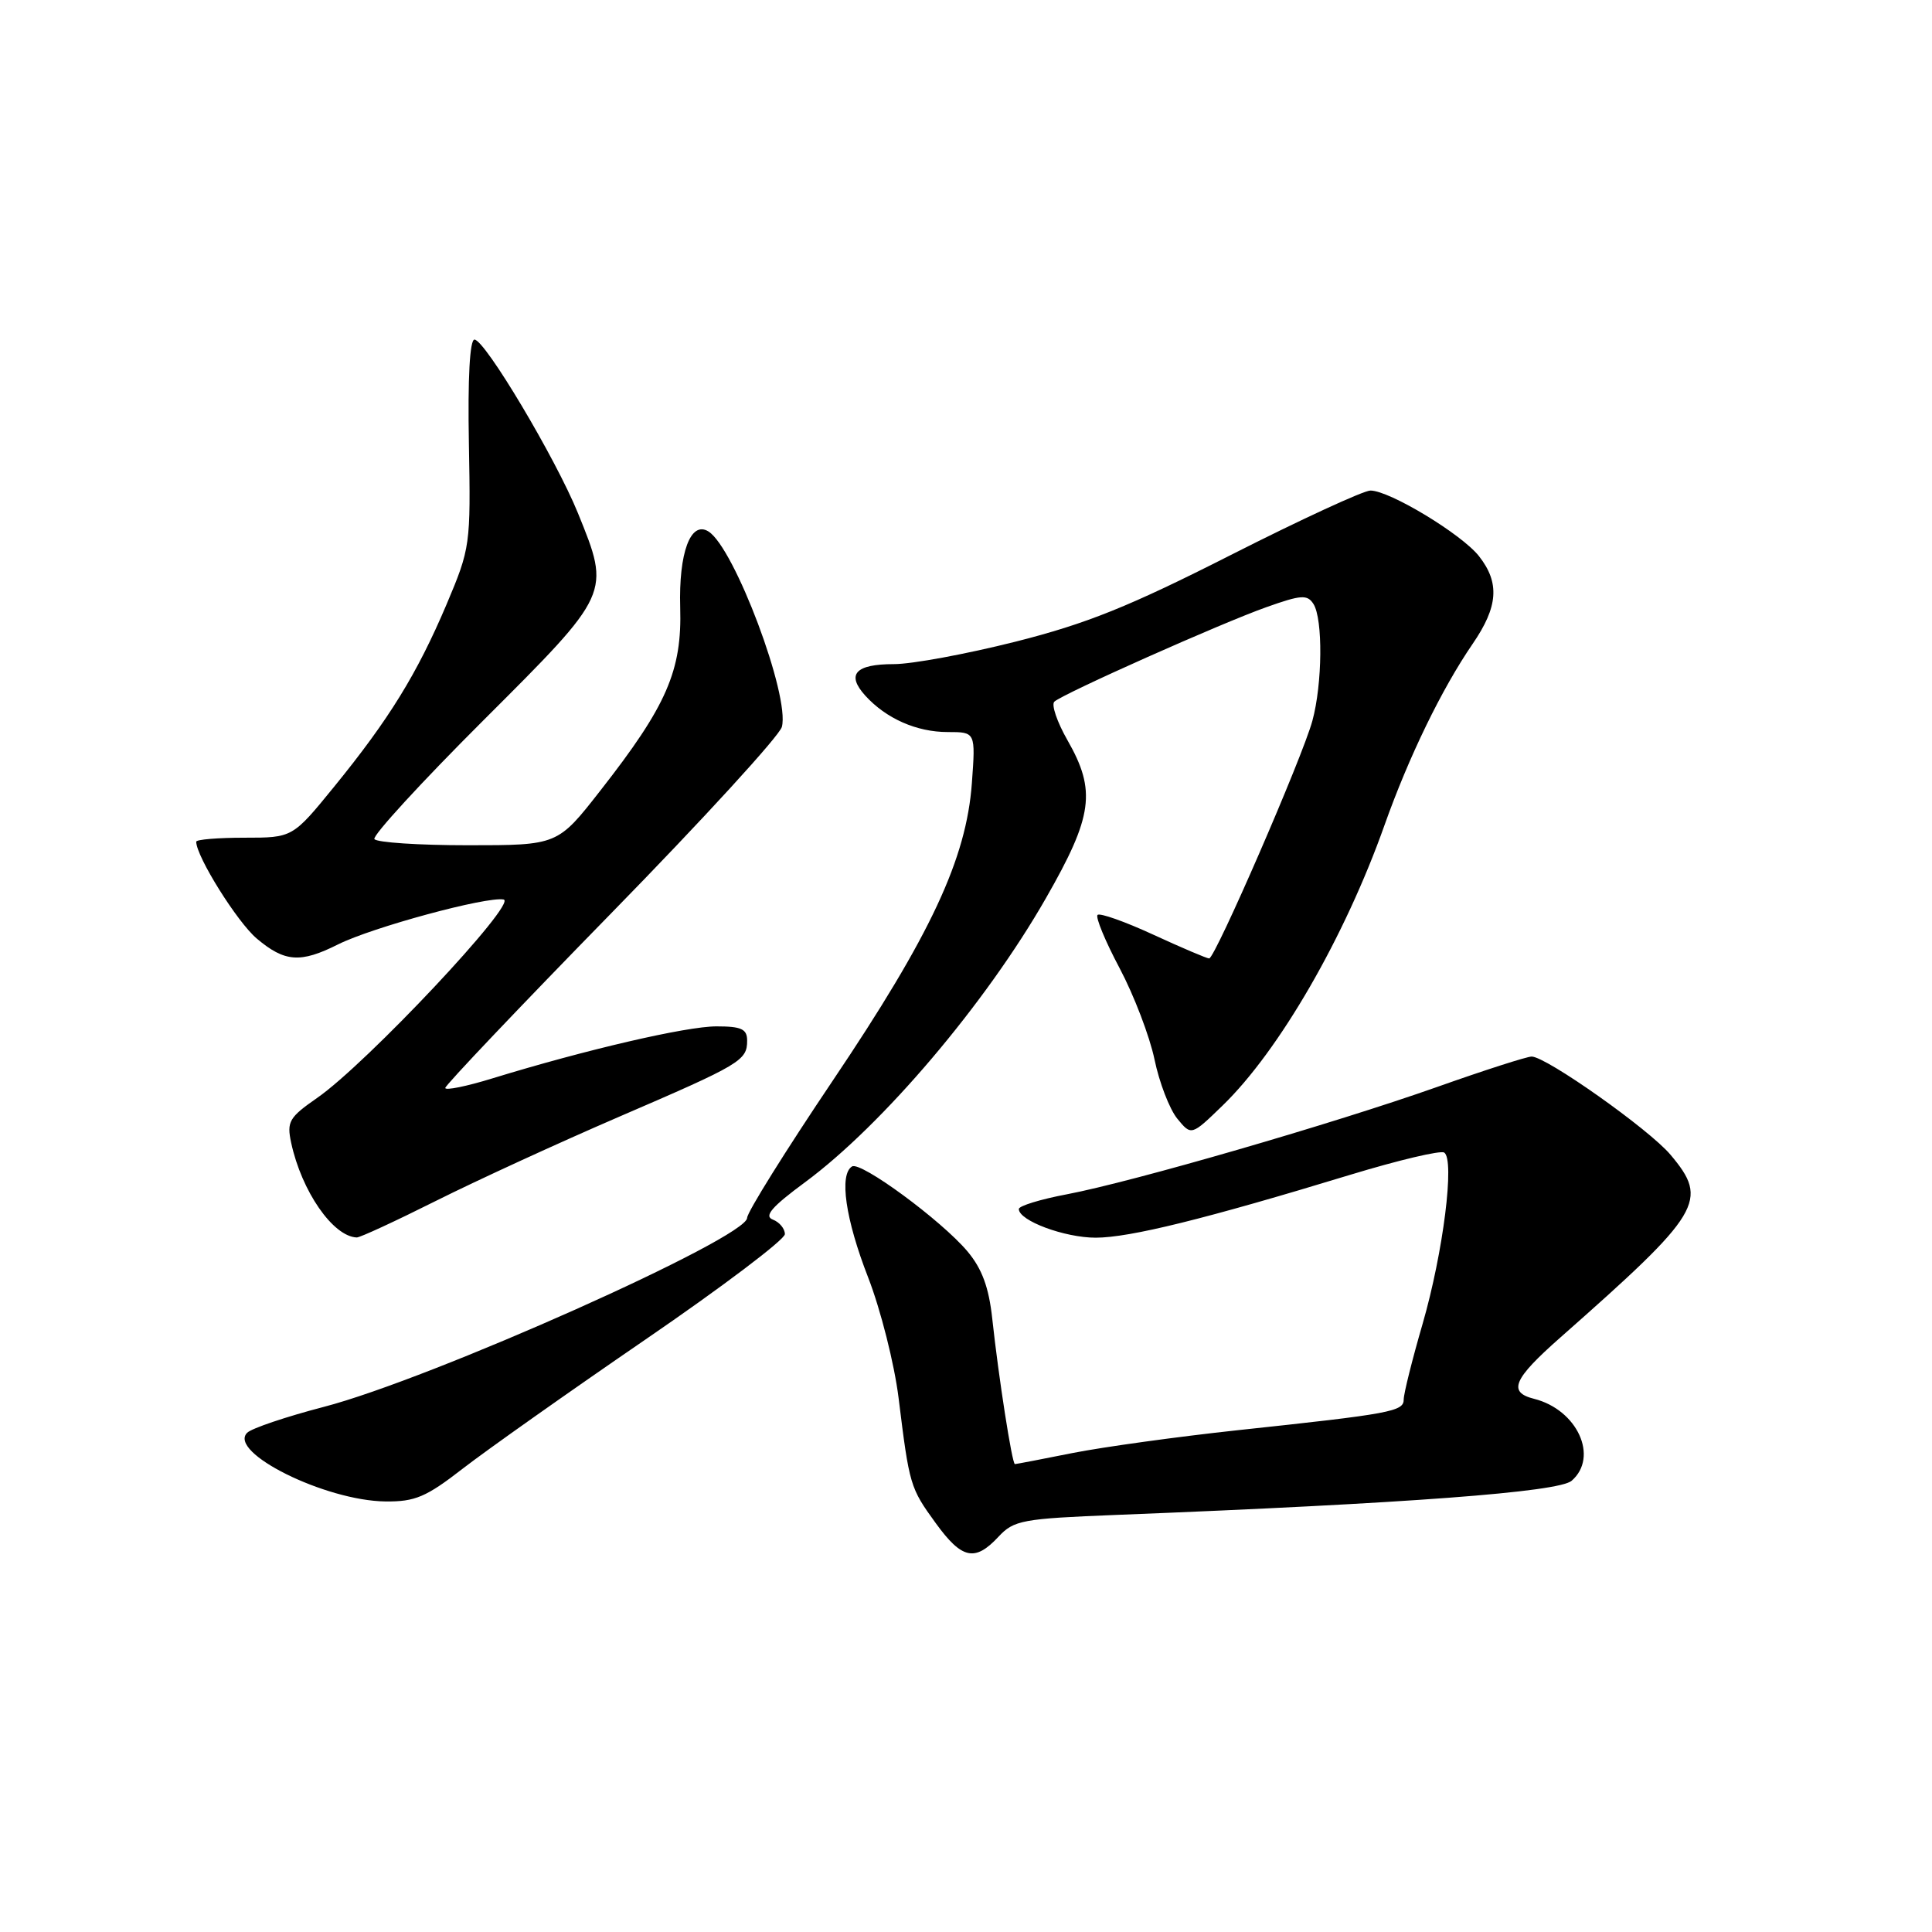 <?xml version="1.0" encoding="UTF-8" standalone="no"?>
<!DOCTYPE svg PUBLIC "-//W3C//DTD SVG 1.1//EN" "http://www.w3.org/Graphics/SVG/1.1/DTD/svg11.dtd" >
<svg xmlns="http://www.w3.org/2000/svg" xmlns:xlink="http://www.w3.org/1999/xlink" version="1.1" viewBox="0 0 256 256">
 <g >
 <path fill="currentColor"
d=" M 132.30 203.63 C 134.35 201.43 135.44 201.23 148.00 200.73 C 186.56 199.21 206.51 197.71 208.25 196.21 C 211.88 193.06 209.00 186.79 203.27 185.35 C 199.76 184.47 200.51 182.73 206.75 177.23 C 225.54 160.65 226.47 159.09 221.35 153.01 C 218.54 149.66 204.87 140.00 202.95 140.00 C 202.32 140.00 196.68 141.81 190.42 144.03 C 176.67 148.89 150.14 156.58 141.37 158.25 C 137.87 158.91 135.00 159.79 135.00 160.20 C 135.00 161.75 141.06 164.00 145.20 164.00 C 149.69 163.99 159.64 161.54 178.97 155.65 C 185.29 153.73 190.86 152.41 191.36 152.72 C 192.79 153.61 191.24 165.94 188.51 175.39 C 187.13 180.14 186.00 184.66 186.00 185.43 C 186.00 187.03 184.39 187.33 164.00 189.51 C 156.03 190.37 146.19 191.73 142.14 192.53 C 138.10 193.34 134.65 194.00 134.48 194.00 C 134.11 194.00 132.32 182.52 131.48 174.74 C 131.03 170.57 130.12 168.11 128.19 165.81 C 124.73 161.70 114.05 153.85 112.90 154.56 C 111.17 155.63 112.03 161.56 115.03 169.26 C 116.69 173.53 118.51 180.73 119.07 185.26 C 120.50 196.83 120.59 197.14 123.98 201.81 C 127.45 206.60 129.18 206.98 132.30 203.63 Z  M 61.33 194.59 C 64.45 192.17 75.33 184.48 85.50 177.51 C 95.68 170.54 104.00 164.25 104.00 163.53 C 104.00 162.80 103.28 161.94 102.40 161.60 C 101.20 161.14 102.26 159.91 106.65 156.67 C 116.94 149.08 130.61 132.97 138.58 119.03 C 144.82 108.14 145.28 104.79 141.45 98.09 C 140.06 95.66 139.28 93.35 139.71 92.97 C 140.93 91.88 161.85 82.56 167.81 80.45 C 172.42 78.81 173.23 78.76 174.04 80.03 C 175.31 82.03 175.23 90.62 173.90 95.50 C 172.59 100.34 161.00 127.00 160.22 127.00 C 159.91 127.00 156.58 125.58 152.82 123.85 C 149.05 122.11 145.73 120.94 145.43 121.23 C 145.14 121.53 146.45 124.71 148.36 128.30 C 150.26 131.89 152.34 137.33 152.98 140.39 C 153.61 143.44 154.97 146.96 155.99 148.22 C 157.86 150.50 157.86 150.50 161.99 146.50 C 169.50 139.23 178.20 124.16 183.45 109.35 C 186.67 100.28 191.03 91.30 195.13 85.32 C 198.52 80.39 198.75 77.22 195.97 73.69 C 193.68 70.78 184.12 65.00 181.59 65.00 C 180.68 65.00 172.36 68.84 163.11 73.53 C 149.61 80.38 143.97 82.65 134.54 85.03 C 128.07 86.66 120.84 88.00 118.45 88.00 C 113.34 88.00 112.10 89.35 114.65 92.17 C 117.41 95.21 121.45 97.00 125.58 97.00 C 129.27 97.00 129.27 97.00 128.78 103.75 C 128.05 113.80 123.33 123.90 110.33 143.21 C 104.10 152.47 99.00 160.64 99.00 161.37 C 99.00 164.02 57.08 182.74 42.90 186.42 C 37.91 187.72 33.34 189.26 32.75 189.85 C 30.16 192.44 43.09 198.86 51.08 198.95 C 55.00 198.99 56.46 198.37 61.33 194.59 Z  M 57.77 159.12 C 63.12 156.44 74.03 151.43 82.00 147.99 C 98.18 141.02 99.00 140.53 99.00 137.88 C 99.00 136.35 98.24 136.00 94.93 136.00 C 90.93 136.00 77.55 139.11 65.25 142.89 C 61.81 143.95 59.00 144.52 59.00 144.16 C 59.00 143.80 68.90 133.38 81.00 121.00 C 93.11 108.62 103.27 97.52 103.60 96.32 C 104.70 92.23 97.30 72.54 93.87 70.42 C 91.51 68.96 89.92 73.25 90.13 80.49 C 90.38 88.87 88.35 93.52 79.54 104.77 C 73.89 112.00 73.89 112.00 62.00 112.00 C 55.47 112.00 49.89 111.63 49.61 111.18 C 49.34 110.73 55.83 103.65 64.05 95.45 C 80.98 78.55 80.92 78.68 76.58 67.99 C 73.63 60.74 64.25 45.00 62.87 45.00 C 62.25 45.00 61.97 50.12 62.13 58.75 C 62.38 72.26 62.32 72.63 59.16 80.11 C 55.26 89.29 51.56 95.30 44.27 104.25 C 38.77 111.00 38.77 111.00 32.39 111.00 C 28.87 111.00 26.00 111.24 26.00 111.53 C 26.00 113.49 31.45 122.20 34.03 124.37 C 37.73 127.49 39.81 127.64 44.79 125.14 C 49.33 122.87 64.50 118.76 66.73 119.19 C 68.66 119.56 48.54 140.97 42.01 145.49 C 38.31 148.06 37.98 148.63 38.58 151.42 C 39.96 157.84 44.12 163.85 47.27 163.97 C 47.69 163.99 52.42 161.80 57.77 159.12 Z "/>
</g>
</svg>